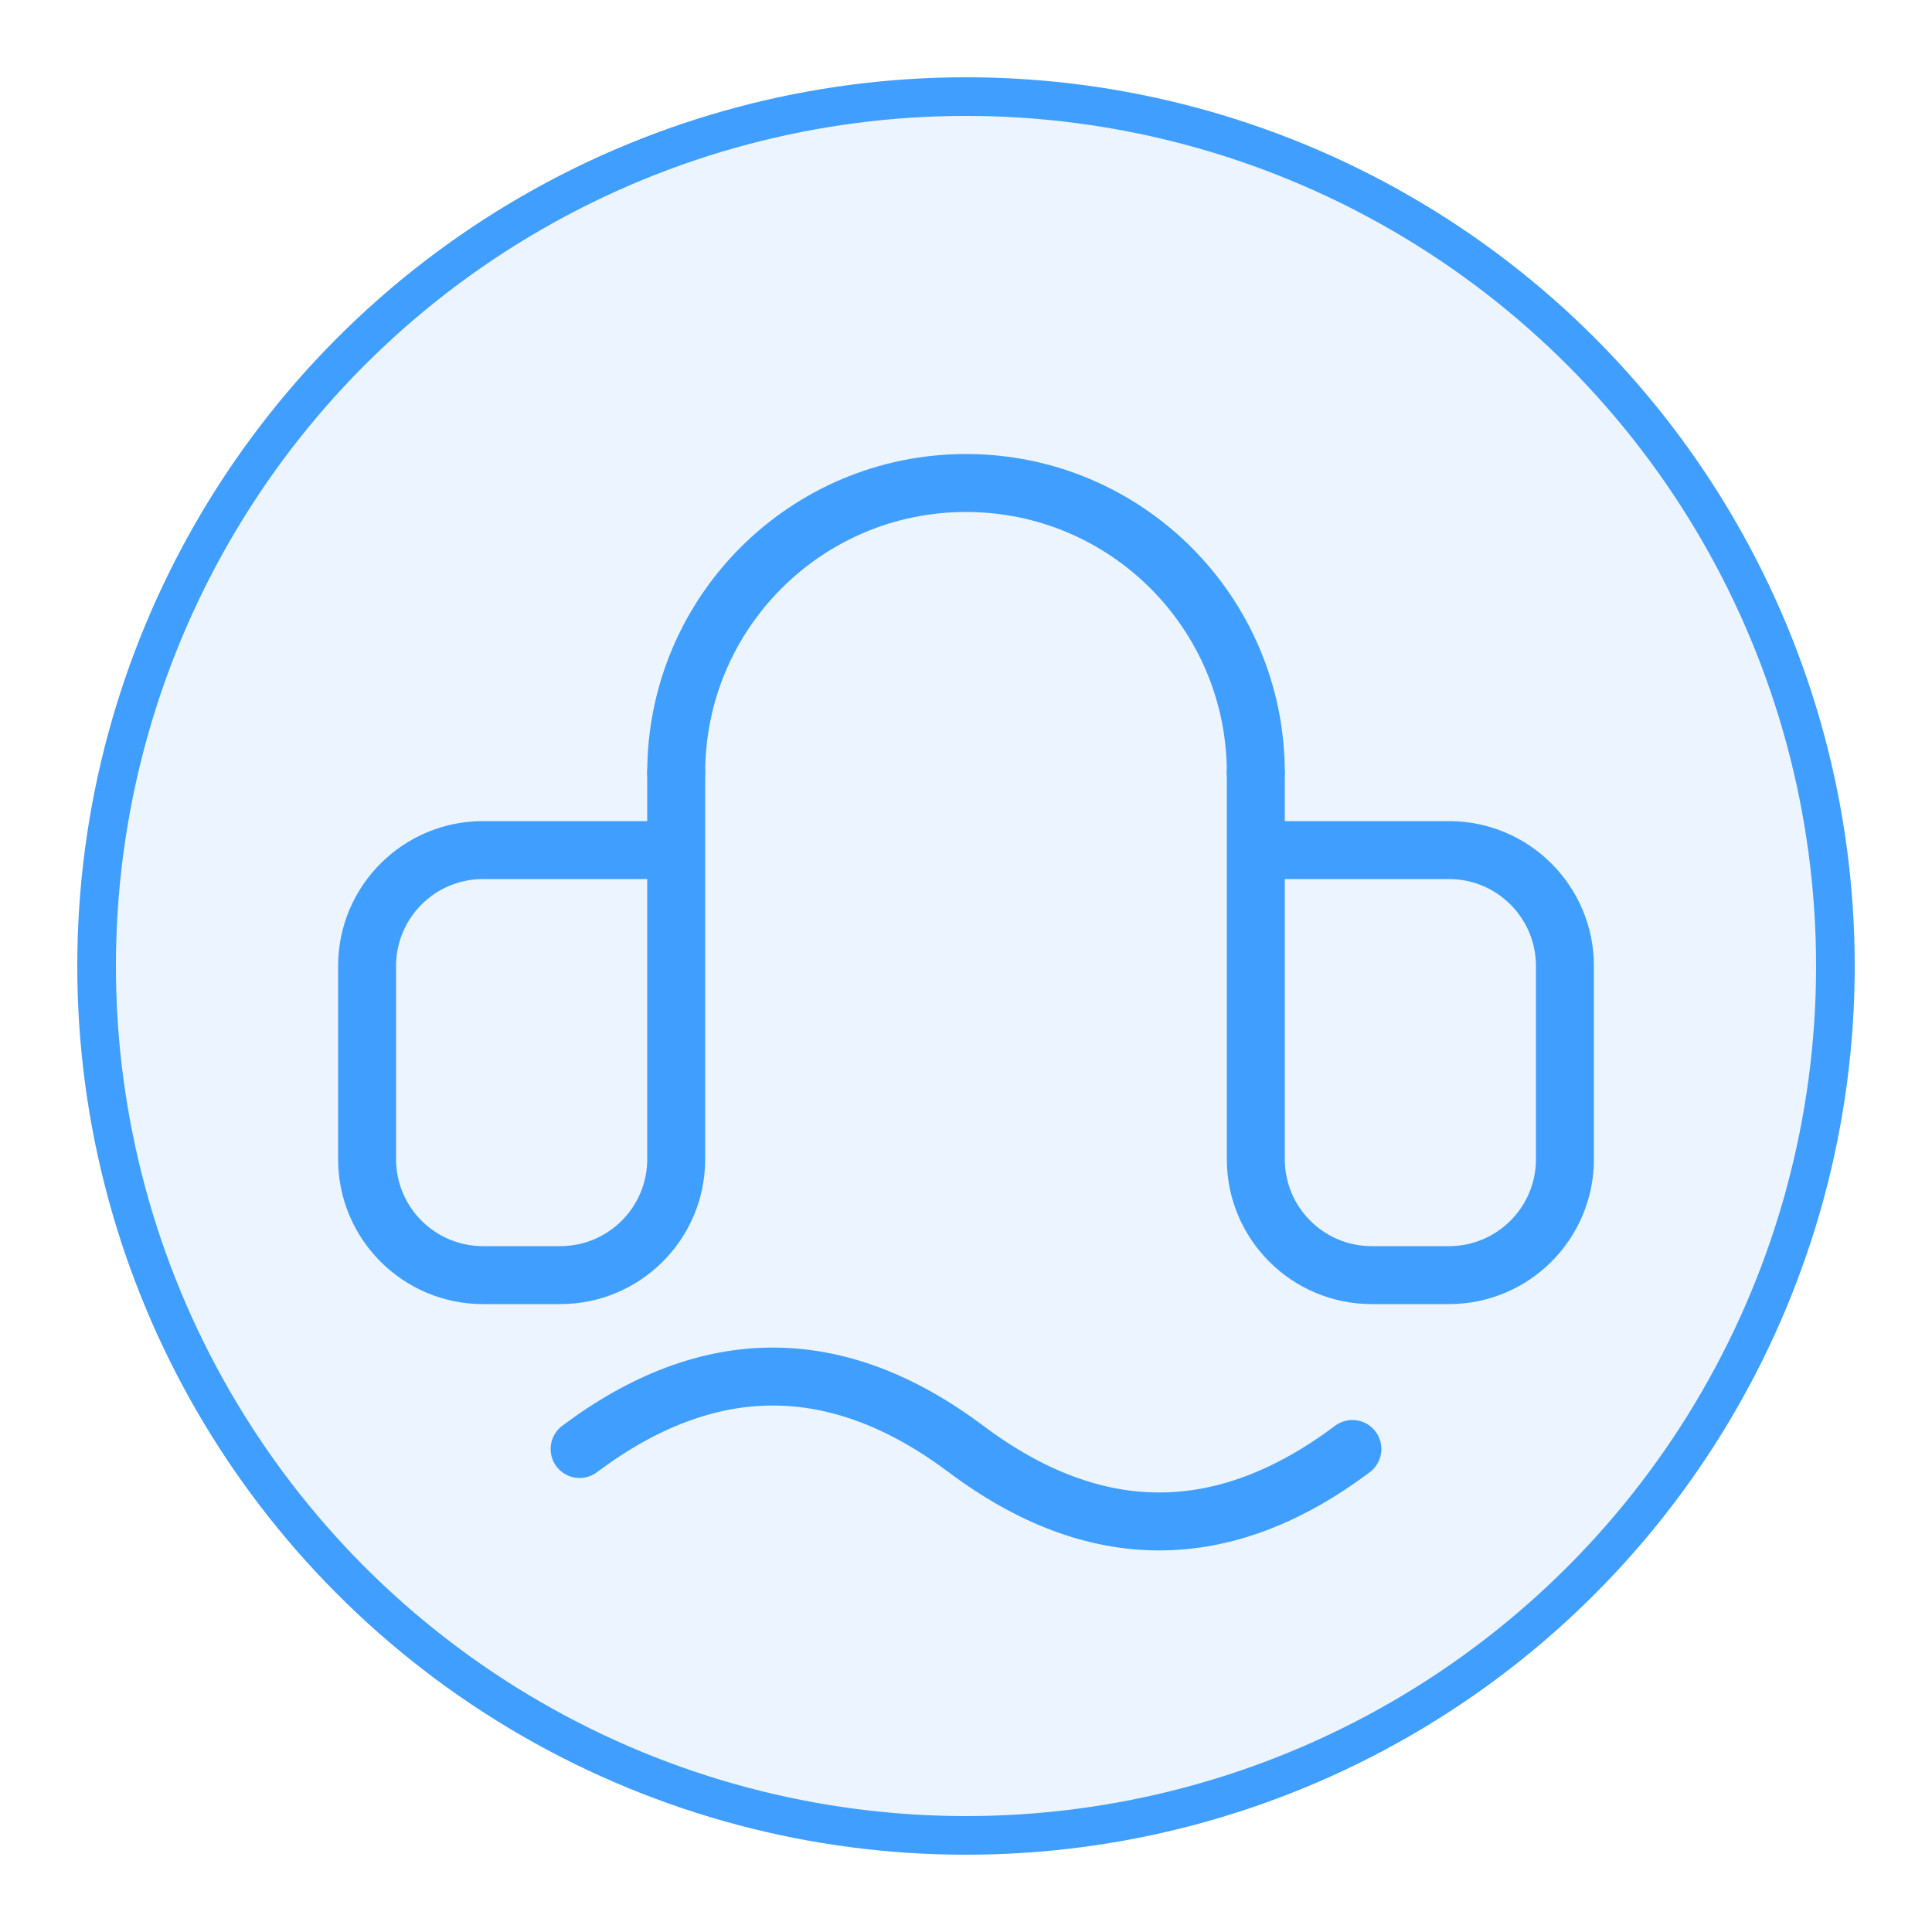 <svg width="200" height="200" viewBox="0 0 200 200" fill="none" xmlns="http://www.w3.org/2000/svg">
  <circle cx="100" cy="100" r="90" fill="#409EFF" fill-opacity="0.1" stroke="#409EFF" stroke-width="4"/>
  
  <!-- 耳机图形 -->
  <path d="M70 80V120C70 126.627 64.627 132 58 132H50C43.373 132 38 126.627 38 120V100C38 93.373 43.373 88 50 88H70" stroke="#409EFF" stroke-width="6" stroke-linecap="round"/>
  <path d="M130 80V120C130 126.627 135.373 132 142 132H150C156.627 132 162 126.627 162 120V100C162 93.373 156.627 88 150 88H130" stroke="#409EFF" stroke-width="6" stroke-linecap="round"/>
  <path d="M70 80C70 63.431 83.431 50 100 50C116.569 50 130 63.431 130 80" stroke="#409EFF" stroke-width="6" stroke-linecap="round"/>
  
  <!-- 波浪线 -->
  <path d="M60 150C73.333 140 86.667 140 100 150C113.333 160 126.667 160 140 150" stroke="#409EFF" stroke-width="6" stroke-linecap="round"/>
</svg>